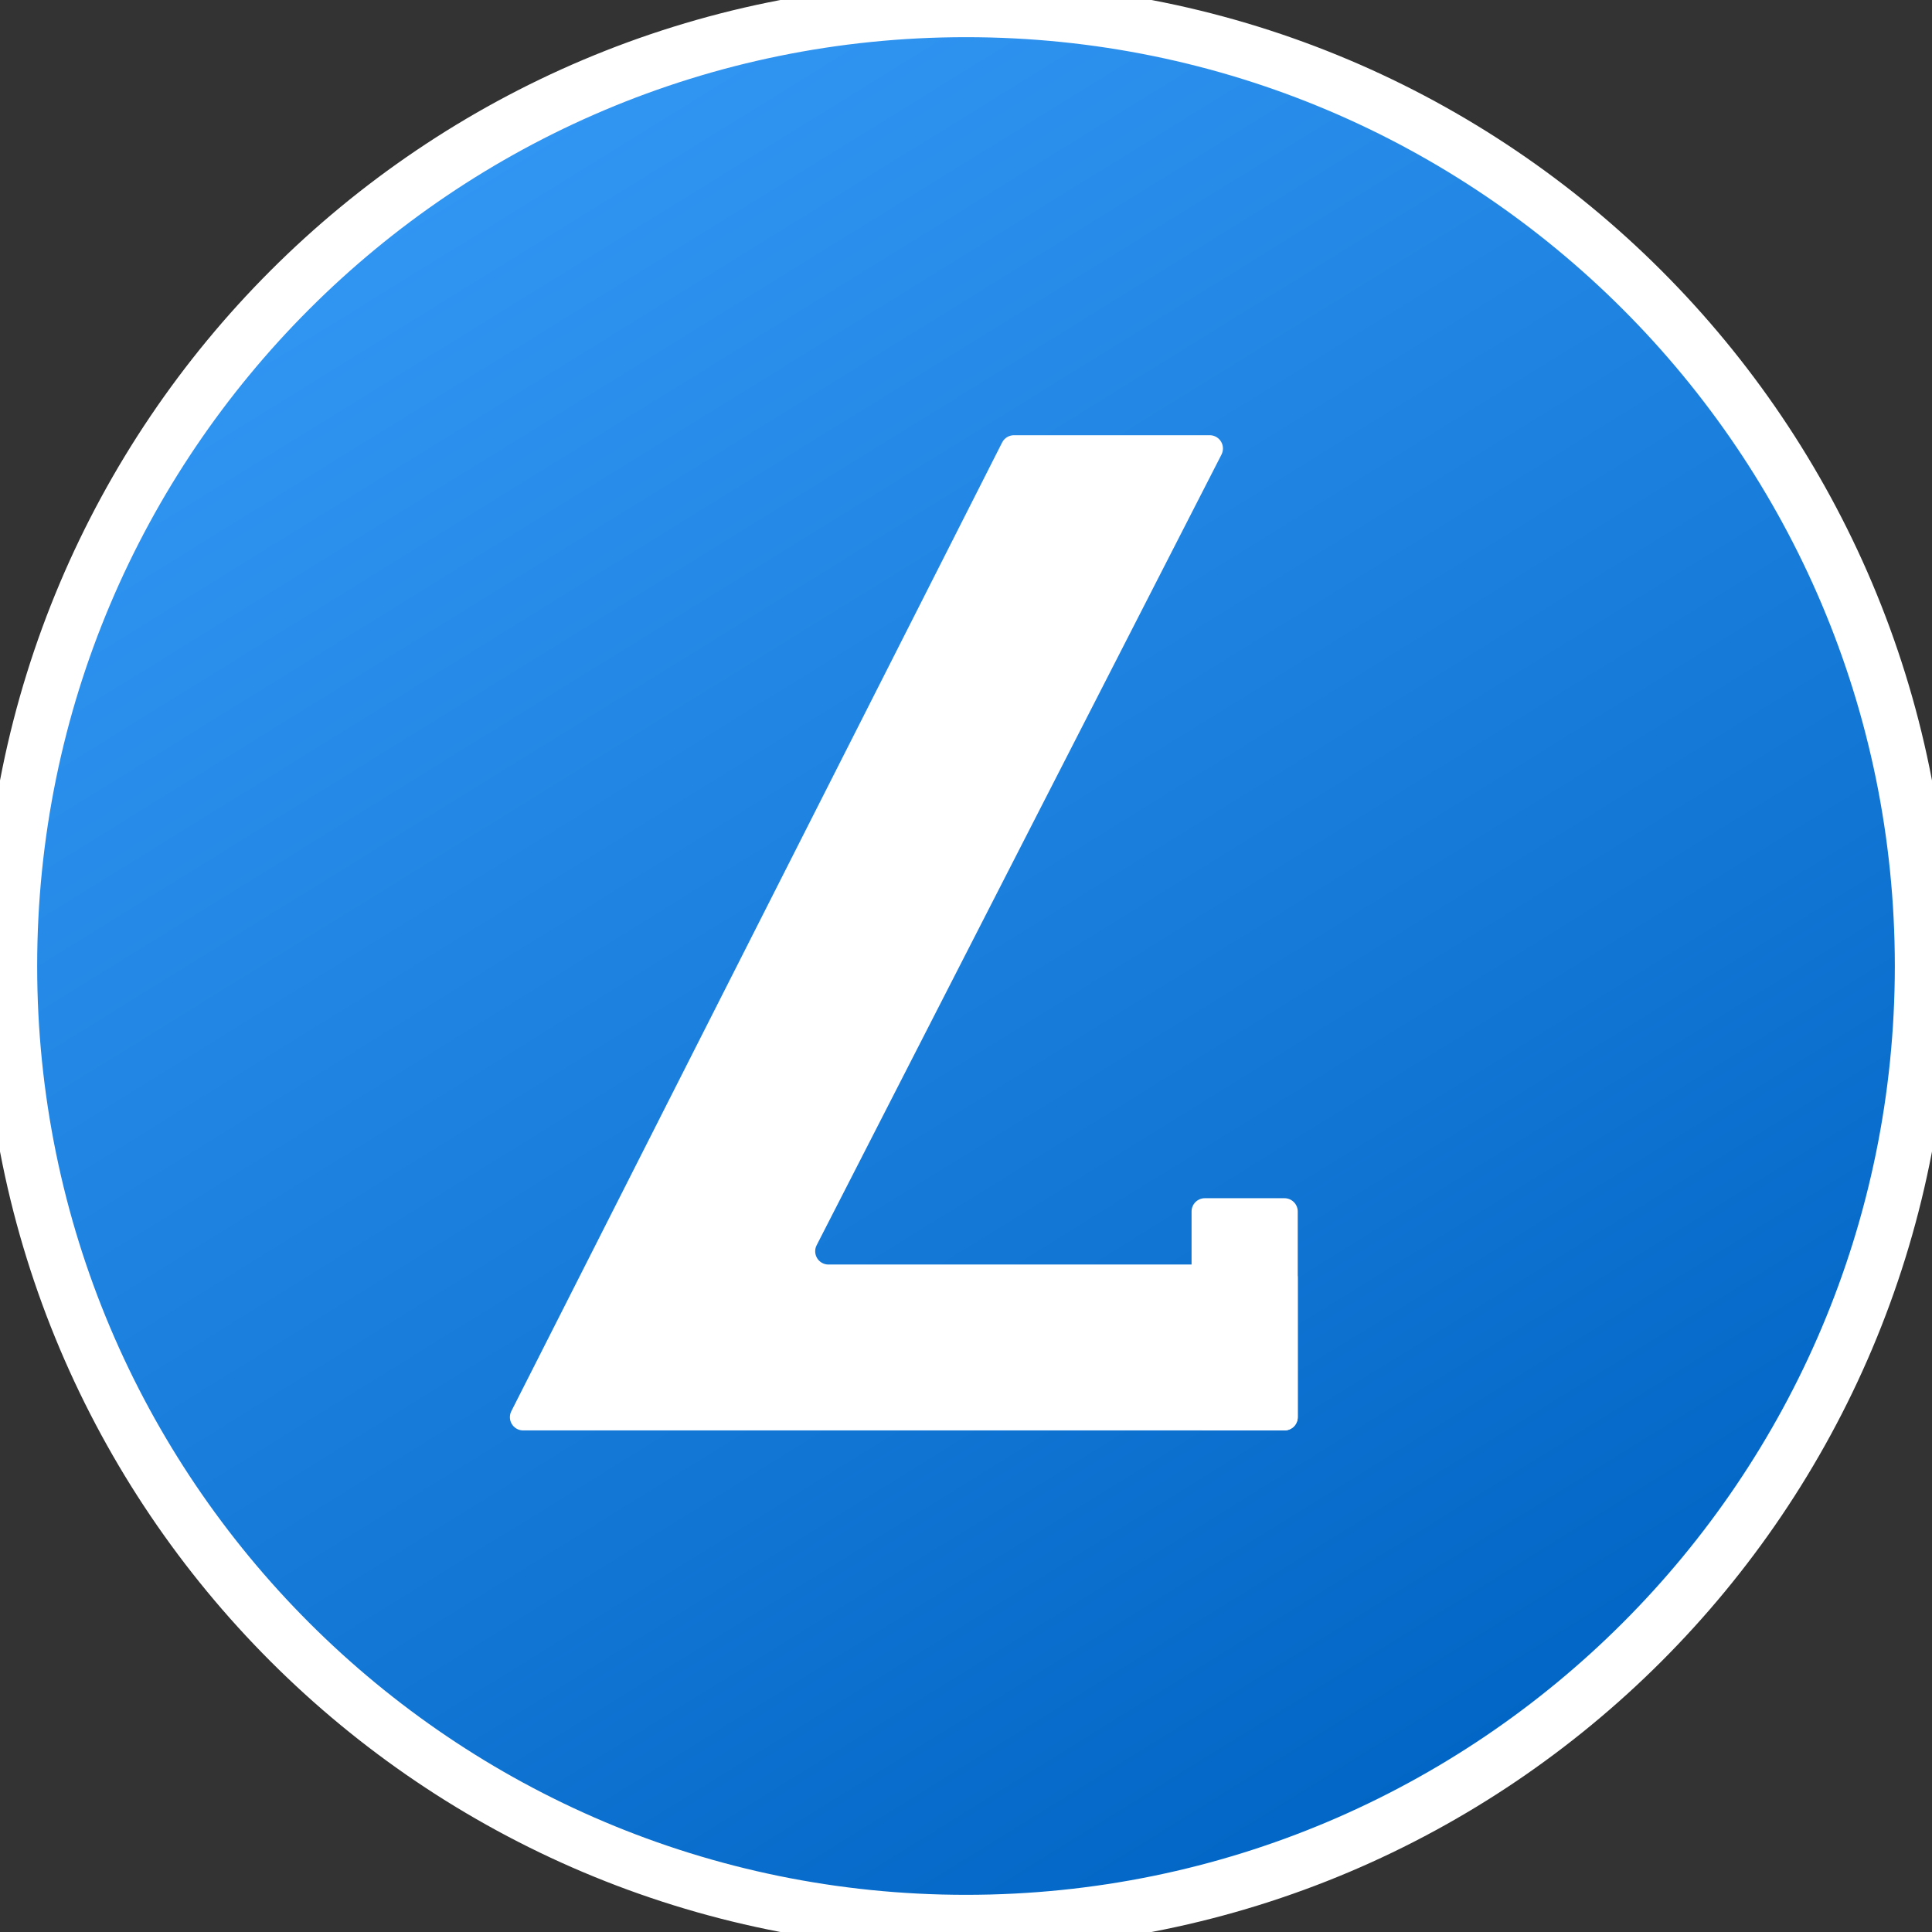 <?xml version="1.0" encoding="UTF-8"?>
<svg width="52px" height="52px" viewBox="0 0 52 52" version="1.1" xmlns="http://www.w3.org/2000/svg" xmlns:xlink="http://www.w3.org/1999/xlink">
    <rect x="0" y="0" width="52" height="52" fill="#333333" stroke="none"/>
    <!-- Generator: Sketch 51.3 (57544) - http://www.bohemiancoding.com/sketch -->
    <title>h5/Graphics / Custom Icons / Customer / list_ic_lanehuber_52</title>
    <desc>Created with Sketch.</desc>
    <defs>
        <linearGradient x1="20.532%" y1="11.402%" x2="84.065%" y2="82.23%" id="linearGradient-1">
            <stop stop-color="#ED3F35" offset="0%"></stop>
            <stop stop-color="#E50E02" offset="100%"></stop>
        </linearGradient>
        <linearGradient x1="23.561%" y1="7.374%" x2="76.377%" y2="92.754%" id="linearGradient-2">
            <stop stop-color="#3296F3" offset="0%"></stop>
            <stop stop-color="#0065C4" offset="100%"></stop>
        </linearGradient>
    </defs>
    <g id="Graphics-/-Custom-Icons-/-Customer-/-list_ic_lanehuber_52" stroke="none" stroke-width="1" fill="none" fill-rule="evenodd">
        <g id="ic_l-28" transform="translate(1, 1)">
            <path d="M0.893,25 C0.893,38.314 11.686,49.107 25,49.107 C38.314,49.107 49.107,38.314 49.107,25 C49.107,11.686 38.314,0.893 25,0.893 C11.686,0.893 0.893,11.686 0.893,25 Z" id="Page-1" stroke="#FFFFFF" stroke-width="1.786" fill="url(#linearGradient-1)"></path>
            <path d="M-0.735,25 C-0.735,10.787 10.787,-0.735 25,-0.735 C39.213,-0.735 50.735,10.787 50.735,25 C50.735,39.213 39.213,50.735 25,50.735 C10.787,50.735 -0.735,39.213 -0.735,25 Z" id="Page-1" stroke="#FFFFFF" stroke-width="1.471" fill="url(#linearGradient-2)"></path>
            <g id="Group-4" transform="translate(12.5, 10.714)" fill="#FFFFFF">
                <path d="M19.377,0.52 L8.48,21.802 C8.391,21.977 8.46,22.192 8.636,22.282 C8.686,22.308 8.742,22.321 8.798,22.321 L21.071,22.321 C21.269,22.321 21.429,22.481 21.429,22.679 L21.429,26.429 C21.429,26.626 21.269,26.786 21.071,26.786 L0.581,26.786 C0.384,26.786 0.224,26.626 0.224,26.429 C0.224,26.372 0.237,26.317 0.263,26.267 L13.472,0.196 C13.533,0.076 13.656,6.30950031e-16 13.791,-1.11022302e-16 L19.059,-4.21884749e-15 C19.256,-4.25508073e-15 19.416,0.16 19.416,0.357 C19.416,0.414 19.402,0.47 19.377,0.52 Z" id="L"></path>
                <path d="M18.929,20.536 L21.071,20.536 C21.269,20.536 21.429,20.696 21.429,20.893 L21.429,26.429 C21.429,26.626 21.269,26.786 21.071,26.786 L18.929,26.786 C18.731,26.786 18.571,26.626 18.571,26.429 L18.571,20.893 C18.571,20.696 18.731,20.536 18.929,20.536 Z" id="Rectangle-5"></path>
            </g>
        </g>
    </g>
</svg>